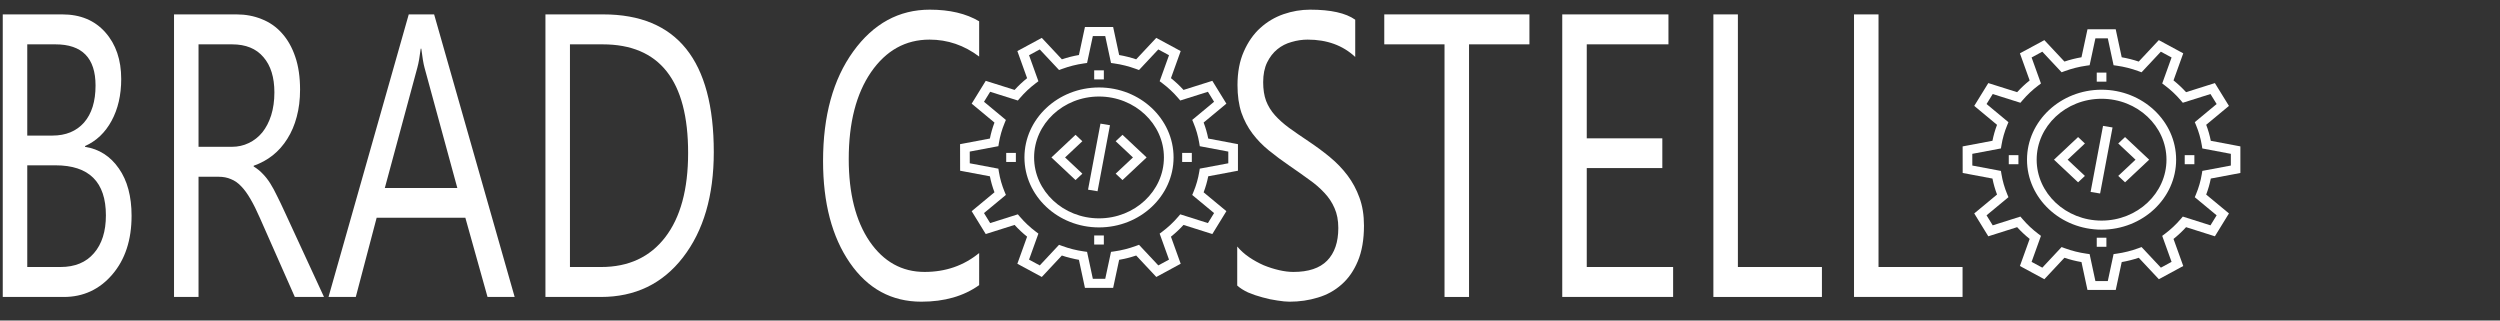 <?xml version="1.0" encoding="UTF-8" standalone="no"?>
<svg
   width="468"
   height="60"
   viewBox="0 0 351 45"
   version="1.2"
   id="svg28"
   sodipodi:docname="BC_white_logo.svg"
   inkscape:version="1.1 (c68e22c387, 2021-05-23)"
   xmlns:inkscape="http://www.inkscape.org/namespaces/inkscape"
   xmlns:sodipodi="http://sodipodi.sourceforge.net/DTD/sodipodi-0.dtd"
   xmlns="http://www.w3.org/2000/svg"
   xmlns:svg="http://www.w3.org/2000/svg">
  <rect x="0" y="0" width="351" height="45" fill="#333333" stroke="none"/>
  <sodipodi:namedview
     id="namedview38"
     pagecolor="#505050"
     bordercolor="#ffffff"
     borderopacity="1"
     inkscape:pageshadow="0"
     inkscape:pageopacity="0"
     inkscape:pagecheckerboard="1"
     showgrid="false"
     inkscape:zoom="2.2606838"
     inkscape:cx="234"
     inkscape:cy="29.858223"
     inkscape:window-width="3440"
     inkscape:window-height="1377"
     inkscape:window-x="-8"
     inkscape:window-y="-8"
     inkscape:window-maximized="1"
     inkscape:current-layer="svg28" />
  <defs
     id="defs5">
    <clipPath
       id="clip1">
      <path
         d="m 28.406,37.66 h 300 V 337.66 h -300 z m 0,0"
         id="path2" />
    </clipPath>
  </defs>
  <g
     id="surface1"
     style="fill:#ffffff"
     transform="matrix(0.13,0,0,0.122,131.098,-0.8)">
    <path
       style="fill:#ffffff;fill-opacity:1;fill-rule:nonzero;stroke:none"
       d="m 178.488,268.266 c -44.402,0 -80.531,-36.121 -80.531,-80.527 0,-44.402 36.125,-80.527 80.531,-80.527 44.406,0 80.527,36.125 80.527,80.527 0,44.406 -36.121,80.527 -80.527,80.527 z m 0,-150.629 c -38.652,0 -70.102,31.449 -70.102,70.105 0,38.648 31.449,70.098 70.102,70.098 38.656,0 70.098,-31.449 70.098,-70.098 0,-38.656 -31.441,-70.105 -70.098,-70.105 z m 0,0"
       id="path7" />
    <g
       clip-path="url(#clip1)"
       clip-rule="nonzero"
       id="g11"
       style="fill:#ffffff">
      <path
         style="fill:#ffffff;fill-opacity:1;fill-rule:nonzero;stroke:none"
         d="m 193.758,337.824 h -30.477 l -6.496,-32.258 c -6.219,-1.141 -12.387,-2.797 -18.422,-4.953 l -21.668,24.688 -26.395,-15.211 10.527,-31.172 c -4.848,-4.133 -9.375,-8.66 -13.52,-13.527 l -31.148,10.512 -15.188,-26.316 24.621,-21.742 c -2.145,-6.023 -3.801,-12.18 -4.945,-18.379 l -32.16,-6.438 -0.055,-30.562 32.211,-6.48 c 1.145,-6.195 2.797,-12.348 4.941,-18.359 L 40.969,125.836 56.16,99.574 87.305,110.047 C 91.438,105.199 95.969,100.668 100.824,96.523 L 90.301,65.328 116.691,50.148 l 21.691,24.668 c 6.031,-2.148 12.199,-3.809 18.41,-4.949 l 6.488,-32.207 h 30.473 l 6.484,32.219 c 6.199,1.145 12.355,2.797 18.383,4.945 l 21.684,-24.676 26.398,15.18 -10.523,31.168 c 4.879,4.152 9.418,8.684 13.566,13.543 l 31.121,-10.465 15.18,26.262 -24.566,21.73 c 2.152,6.039 3.816,12.215 4.969,18.441 l 32.09,6.453 v 30.566 l -32.09,6.41 c -1.152,6.227 -2.82,12.402 -4.977,18.457 l 24.574,21.688 -15.176,26.32 -31.129,-10.496 c -4.152,4.859 -8.695,9.395 -13.562,13.539 l 10.523,31.145 -26.348,15.211 -21.715,-24.695 c -6.027,2.152 -12.188,3.809 -18.398,4.953 z m -21.941,-10.43 h 13.402 l 6.23,-30.996 3.613,-0.547 c 7.852,-1.188 15.668,-3.289 23.223,-6.242 l 3.402,-1.332 20.855,23.719 11.543,-6.664 -10.105,-29.918 2.855,-2.281 c 6.305,-5.035 12.062,-10.777 17.109,-17.078 l 2.281,-2.844 29.879,10.082 6.652,-11.535 -23.605,-20.832 1.328,-3.395 c 2.965,-7.582 5.074,-15.418 6.273,-23.289 l 0.551,-3.613 30.809,-6.156 v -13.469 l -30.812,-6.195 -0.547,-3.609 c -1.203,-7.875 -3.309,-15.703 -6.266,-23.262 l -1.32,-3.391 23.59,-20.871 -6.652,-11.496 -29.883,10.043 -2.277,-2.84 c -5.035,-6.281 -10.789,-12.027 -17.105,-17.078 l -2.852,-2.281 10.102,-29.918 -11.586,-6.664 -20.828,23.707 -3.402,-1.324 c -7.559,-2.957 -15.371,-5.055 -23.223,-6.246 l -3.605,-0.547 -6.227,-30.945 h -13.398 l -6.23,30.938 -3.613,0.547 c -7.855,1.188 -15.676,3.285 -23.238,6.238 l -3.402,1.328 -20.84,-23.695 -11.582,6.664 10.102,29.934 -2.844,2.281 c -6.293,5.047 -12.035,10.789 -17.066,17.074 l -2.277,2.84 -29.91,-10.059 -6.652,11.5 23.637,20.922 -1.324,3.391 c -2.945,7.539 -5.039,15.34 -6.23,23.18 L 69.801,174.777 38.875,181 l 0.027,13.477 30.898,6.188 0.547,3.613 c 1.191,7.844 3.289,15.652 6.242,23.203 l 1.324,3.395 -23.652,20.883 6.66,11.535 29.902,-10.094 2.281,2.844 c 5.051,6.305 10.793,12.047 17.07,17.07 l 2.848,2.281 -10.109,29.93 11.582,6.672 20.816,-23.719 3.406,1.336 c 7.559,2.961 15.379,5.062 23.25,6.246 l 3.613,0.543 z m 0,0"
         id="path9" />
    </g>
    <path
       style="fill:#ffffff;fill-opacity:1;fill-rule:nonzero;stroke:none"
       d="m 153.129,213.785 -26.043,-26.039 26.043,-26.047 7.371,7.375 -18.668,18.668 18.668,18.668 z m 0,0"
       id="path13" />
    <path
       style="fill:#ffffff;fill-opacity:1;fill-rule:nonzero;stroke:none"
       d="m 203.852,213.785 -7.375,-7.375 18.672,-18.664 -18.672,-18.668 7.375,-7.375 26.043,26.043 z m 0,0"
       id="path15" />
    <path
       style="fill:#ffffff;fill-opacity:1;fill-rule:nonzero;stroke:none"
       d="m 180.066,148.832 10.27,1.816 -13.43,76.004 -10.27,-1.812 z m 0,0"
       id="path17" />
    <path
       style="fill:#ffffff;fill-opacity:1;fill-rule:nonzero;stroke:none"
       d="m 173.277,87.516 h 10.426 v 10.426 h -10.426 z m 0,0"
       id="path19" />
    <path
       style="fill:#ffffff;fill-opacity:1;fill-rule:nonzero;stroke:none"
       d="m 173.277,277.539 h 10.426 v 10.43 h -10.426 z m 0,0"
       id="path21" />
    <path
       style="fill:#ffffff;fill-opacity:1;fill-rule:nonzero;stroke:none"
       d="m 78.262,182.527 h 10.43 v 10.43 H 78.262 Z m 0,0"
       id="path23" />
    <path
       style="fill:#ffffff;fill-opacity:1;fill-rule:nonzero;stroke:none"
       d="m 268.289,182.527 h 10.43 v 10.43 h -10.43 z m 0,0"
       id="path25" />
  </g>
  <path
     d="M 0.387,41.693 V 2.021 H 8.743 q 3.81,0 6.042,2.518 2.233,2.518 2.233,6.557 0,3.375 -1.352,5.865 -1.352,2.49 -3.728,3.541 v 0.111 q 2.97,0.47 4.752,3.043 1.782,2.545 1.782,6.64 0,5.09 -2.704,8.244 -2.704,3.154 -6.821,3.154 z M 3.828,6.226 V 19.035 h 3.523 q 2.827,0 4.445,-1.826 1.618,-1.854 1.618,-5.201 0,-5.782 -5.633,-5.782 z m 0,16.986 v 14.275 h 4.67 q 3.031,0 4.69,-1.937 1.68,-1.937 1.68,-5.312 0,-7.027 -7.087,-7.027 z"
     style="font-size:48.751px;line-height:1.25;font-family:Ebrima;-inkscape-font-specification:'Ebrima, Normal';fill:#ffffff;stroke-width:1.219"
     id="path17228" />
  <path
     d="M 45.488,41.693 H 41.392 L 36.476,30.571 Q 35.8,29.022 35.165,27.943 34.53,26.837 33.854,26.145 33.199,25.453 32.421,25.149 31.663,24.817 30.7,24.817 H 27.874 V 41.693 H 24.433 V 2.021 h 8.766 q 1.925,0 3.543,0.664 1.639,0.636 2.827,1.964 1.208,1.328 1.884,3.32 0.676,1.964 0.676,4.62 0,2.075 -0.471,3.818 -0.451,1.715 -1.311,3.071 -0.84,1.356 -2.048,2.324 -1.188,0.941 -2.683,1.466 v 0.111 q 0.737,0.443 1.27,1.024 0.553,0.553 1.045,1.328 0.492,0.775 0.963,1.771 0.492,0.968 1.086,2.269 z M 27.874,6.226 V 20.612 h 4.67 q 1.29,0 2.376,-0.526 1.106,-0.526 1.905,-1.494 0.799,-0.996 1.249,-2.407 0.451,-1.439 0.451,-3.209 0,-3.181 -1.536,-4.952 -1.516,-1.798 -4.404,-1.798 z"
     style="font-size:48.751px;line-height:1.25;font-family:Ebrima;-inkscape-font-specification:'Ebrima, Normal';fill:#ffffff;stroke-width:1.219"
     id="path17230" />
  <path
     d="M 72.258,41.693 H 68.449 L 65.335,30.571 h -12.453 L 49.953,41.693 H 46.123 L 57.388,2.021 h 3.564 z M 64.209,26.394 59.6,9.49 Q 59.375,8.66 59.15,6.835 H 59.068 Q 58.863,8.522 58.597,9.49 L 54.029,26.394 Z"
     style="font-size:48.751px;line-height:1.25;font-family:Ebrima;-inkscape-font-specification:'Ebrima, Normal';fill:#ffffff;stroke-width:1.219"
     id="path17232" />
  <path
     d="M 76.58,41.693 V 2.021 h 8.111 q 15.525,0 15.525,19.338 0,9.185 -4.322,14.773 -4.301,5.561 -11.531,5.561 z M 80.021,6.226 V 37.488 h 4.383 q 5.776,0 8.992,-4.177 3.216,-4.177 3.216,-11.841 0,-15.244 -12.002,-15.244 z"
     style="font-size:48.751px;line-height:1.25;font-family:Ebrima;-inkscape-font-specification:'Ebrima, Normal';fill:#ffffff;stroke-width:1.219"
     id="path17234" />
  <path
     d="m 137.473,40.033 q -3.257,2.324 -8.111,2.324 -6.268,0 -10.036,-5.45 -3.769,-5.45 -3.769,-14.303 0,-9.517 4.24,-15.382 4.24,-5.865 10.753,-5.865 4.178,0 6.923,1.632 v 4.952 q -3.154,-2.379 -6.964,-2.379 -5.059,0 -8.213,4.565 -3.134,4.565 -3.134,12.2 0,7.248 2.929,11.564 2.949,4.288 7.722,4.288 4.424,0 7.66,-2.656 z"
     style="font-size:48.751px;line-height:1.25;font-family:Ebrima;-inkscape-font-specification:'Ebrima, Normal';fill:#ffffff;stroke-width:1.219"
     id="path17236" />
  <path
     d="m 173.706,40.088 v -5.478 q 0.696,0.83 1.659,1.494 0.983,0.664 2.048,1.134 1.086,0.443 2.171,0.692 1.086,0.249 2.007,0.249 3.175,0 4.731,-1.577 1.577,-1.605 1.577,-4.592 0,-1.605 -0.533,-2.794 -0.512,-1.19 -1.434,-2.158 -0.922,-0.996 -2.192,-1.881 -1.249,-0.913 -2.704,-1.909 -1.536,-1.051 -2.867,-2.13 -1.331,-1.079 -2.314,-2.379 -0.983,-1.3 -1.557,-2.933 -0.553,-1.66 -0.553,-3.873 0,-2.711 0.881,-4.703 0.881,-2.02 2.314,-3.32 1.434,-1.3 3.257,-1.937 1.843,-0.636 3.748,-0.636 4.342,0 6.329,1.411 v 5.229 q -2.601,-2.435 -6.677,-2.435 -1.127,0 -2.253,0.332 -1.127,0.304 -2.007,1.024 -0.881,0.719 -1.434,1.854 -0.553,1.134 -0.553,2.767 0,1.522 0.41,2.628 0.43,1.107 1.249,2.02 0.819,0.913 1.987,1.771 1.188,0.858 2.724,1.881 1.577,1.051 2.99,2.213 1.413,1.162 2.478,2.573 1.065,1.411 1.68,3.126 0.635,1.715 0.635,3.928 0,2.933 -0.86,4.98 -0.84,2.02 -2.294,3.292 -1.434,1.273 -3.318,1.826 -1.884,0.581 -3.974,0.581 -0.696,0 -1.72,-0.166 -1.024,-0.138 -2.089,-0.443 -1.065,-0.277 -2.028,-0.692 -0.942,-0.443 -1.516,-0.968 z"
     style="font-size:48.751px;line-height:1.25;font-family:Ebrima;-inkscape-font-specification:'Ebrima, Normal';fill:#ffffff;stroke-width:1.219"
     id="path17240" />
  <path
     d="m 214.732,6.226 h -8.48 V 41.693 h -3.441 V 6.226 h -8.459 V 2.021 h 20.38 z"
     style="font-size:48.751px;line-height:1.25;font-family:Ebrima;-inkscape-font-specification:'Ebrima, Normal';fill:#ffffff;stroke-width:1.219"
     id="path17242" />
  <path
     d="M 234.906,41.693 H 219.34 V 2.021 h 14.911 V 6.226 H 222.781 V 19.422 h 10.61 v 4.177 h -10.61 v 13.888 h 12.125 z"
     style="font-size:48.751px;line-height:1.25;font-family:Ebrima;-inkscape-font-specification:'Ebrima, Normal';fill:#ffffff;stroke-width:1.219"
     id="path17244" />
  <path
     d="M 255.798,41.693 H 240.559 V 2.021 h 3.441 V 37.488 h 11.798 z"
     style="font-size:48.751px;line-height:1.25;font-family:Ebrima;-inkscape-font-specification:'Ebrima, Normal';fill:#ffffff;stroke-width:1.219"
     id="path17246" />
  <path
     d="M 275.543,41.693 H 260.304 V 2.021 h 3.441 V 37.488 h 11.798 z"
     style="font-size:48.751px;line-height:1.25;font-family:Ebrima;-inkscape-font-specification:'Ebrima, Normal';fill:#ffffff;stroke-width:1.219"
     id="path17248" />
  <g
     id="g17401"
     style="fill:#ffffff"
     transform="matrix(0.13,0,0,0.122,271.857,-0.484)">
    <path
       style="fill:#ffffff;fill-opacity:1;fill-rule:nonzero;stroke:none"
       d="m 178.488,268.266 c -44.402,0 -80.531,-36.121 -80.531,-80.527 0,-44.402 36.125,-80.527 80.531,-80.527 44.406,0 80.527,36.125 80.527,80.527 0,44.406 -36.121,80.527 -80.527,80.527 z m 0,-150.629 c -38.652,0 -70.102,31.449 -70.102,70.105 0,38.648 31.449,70.098 70.102,70.098 38.656,0 70.098,-31.449 70.098,-70.098 0,-38.656 -31.441,-70.105 -70.098,-70.105 z m 0,0"
       id="path17381" />
    <g
       clip-path="url(#clip1)"
       clip-rule="nonzero"
       id="g17385"
       style="fill:#ffffff">
      <path
         style="fill:#ffffff;fill-opacity:1;fill-rule:nonzero;stroke:none"
         d="m 193.758,337.824 h -30.477 l -6.496,-32.258 c -6.219,-1.141 -12.387,-2.797 -18.422,-4.953 l -21.668,24.688 -26.395,-15.211 10.527,-31.172 c -4.848,-4.133 -9.375,-8.66 -13.52,-13.527 l -31.148,10.512 -15.188,-26.316 24.621,-21.742 c -2.145,-6.023 -3.801,-12.18 -4.945,-18.379 l -32.16,-6.438 -0.055,-30.562 32.211,-6.48 c 1.145,-6.195 2.797,-12.348 4.941,-18.359 L 40.969,125.836 56.16,99.574 87.305,110.047 C 91.438,105.199 95.969,100.668 100.824,96.523 L 90.301,65.328 116.691,50.148 l 21.691,24.668 c 6.031,-2.148 12.199,-3.809 18.41,-4.949 l 6.488,-32.207 h 30.473 l 6.484,32.219 c 6.199,1.145 12.355,2.797 18.383,4.945 l 21.684,-24.676 26.398,15.18 -10.523,31.168 c 4.879,4.152 9.418,8.684 13.566,13.543 l 31.121,-10.465 15.18,26.262 -24.566,21.73 c 2.152,6.039 3.816,12.215 4.969,18.441 l 32.09,6.453 v 30.566 l -32.09,6.41 c -1.152,6.227 -2.82,12.402 -4.977,18.457 l 24.574,21.688 -15.176,26.32 -31.129,-10.496 c -4.152,4.859 -8.695,9.395 -13.562,13.539 l 10.523,31.145 -26.348,15.211 -21.715,-24.695 c -6.027,2.152 -12.188,3.809 -18.398,4.953 z m -21.941,-10.43 h 13.402 l 6.23,-30.996 3.613,-0.547 c 7.852,-1.188 15.668,-3.289 23.223,-6.242 l 3.402,-1.332 20.855,23.719 11.543,-6.664 -10.105,-29.918 2.855,-2.281 c 6.305,-5.035 12.062,-10.777 17.109,-17.078 l 2.281,-2.844 29.879,10.082 6.652,-11.535 -23.605,-20.832 1.328,-3.395 c 2.965,-7.582 5.074,-15.418 6.273,-23.289 l 0.551,-3.613 30.809,-6.156 v -13.469 l -30.812,-6.195 -0.547,-3.609 c -1.203,-7.875 -3.309,-15.703 -6.266,-23.262 l -1.32,-3.391 23.59,-20.871 -6.652,-11.496 -29.883,10.043 -2.277,-2.84 c -5.035,-6.281 -10.789,-12.027 -17.105,-17.078 l -2.852,-2.281 10.102,-29.918 -11.586,-6.664 -20.828,23.707 -3.402,-1.324 c -7.559,-2.957 -15.371,-5.055 -23.223,-6.246 l -3.605,-0.547 -6.227,-30.945 h -13.398 l -6.23,30.938 -3.613,0.547 c -7.855,1.188 -15.676,3.285 -23.238,6.238 l -3.402,1.328 -20.84,-23.695 -11.582,6.664 10.102,29.934 -2.844,2.281 c -6.293,5.047 -12.035,10.789 -17.066,17.074 l -2.277,2.84 -29.91,-10.059 -6.652,11.5 23.637,20.922 -1.324,3.391 c -2.945,7.539 -5.039,15.34 -6.23,23.18 L 69.801,174.777 38.875,181 l 0.027,13.477 30.898,6.188 0.547,3.613 c 1.191,7.844 3.289,15.652 6.242,23.203 l 1.324,3.395 -23.652,20.883 6.66,11.535 29.902,-10.094 2.281,2.844 c 5.051,6.305 10.793,12.047 17.07,17.07 l 2.848,2.281 -10.109,29.93 11.582,6.672 20.816,-23.719 3.406,1.336 c 7.559,2.961 15.379,5.062 23.25,6.246 l 3.613,0.543 z m 0,0"
         id="path17383" />
    </g>
    <path
       style="fill:#ffffff;fill-opacity:1;fill-rule:nonzero;stroke:none"
       d="m 153.129,213.785 -26.043,-26.039 26.043,-26.047 7.371,7.375 -18.668,18.668 18.668,18.668 z m 0,0"
       id="path17387" />
    <path
       style="fill:#ffffff;fill-opacity:1;fill-rule:nonzero;stroke:none"
       d="m 203.852,213.785 -7.375,-7.375 18.672,-18.664 -18.672,-18.668 7.375,-7.375 26.043,26.043 z m 0,0"
       id="path17389" />
    <path
       style="fill:#ffffff;fill-opacity:1;fill-rule:nonzero;stroke:none"
       d="m 180.066,148.832 10.27,1.816 -13.43,76.004 -10.27,-1.812 z m 0,0"
       id="path17391" />
    <path
       style="fill:#ffffff;fill-opacity:1;fill-rule:nonzero;stroke:none"
       d="m 173.277,87.516 h 10.426 v 10.426 h -10.426 z m 0,0"
       id="path17393" />
    <path
       style="fill:#ffffff;fill-opacity:1;fill-rule:nonzero;stroke:none"
       d="m 173.277,277.539 h 10.426 v 10.43 h -10.426 z m 0,0"
       id="path17395" />
    <path
       style="fill:#ffffff;fill-opacity:1;fill-rule:nonzero;stroke:none"
       d="m 78.262,182.527 h 10.43 v 10.43 H 78.262 Z m 0,0"
       id="path17397" />
    <path
       style="fill:#ffffff;fill-opacity:1;fill-rule:nonzero;stroke:none"
       d="m 268.289,182.527 h 10.43 v 10.43 h -10.43 z m 0,0"
       id="path17399" />
  </g>
</svg>

